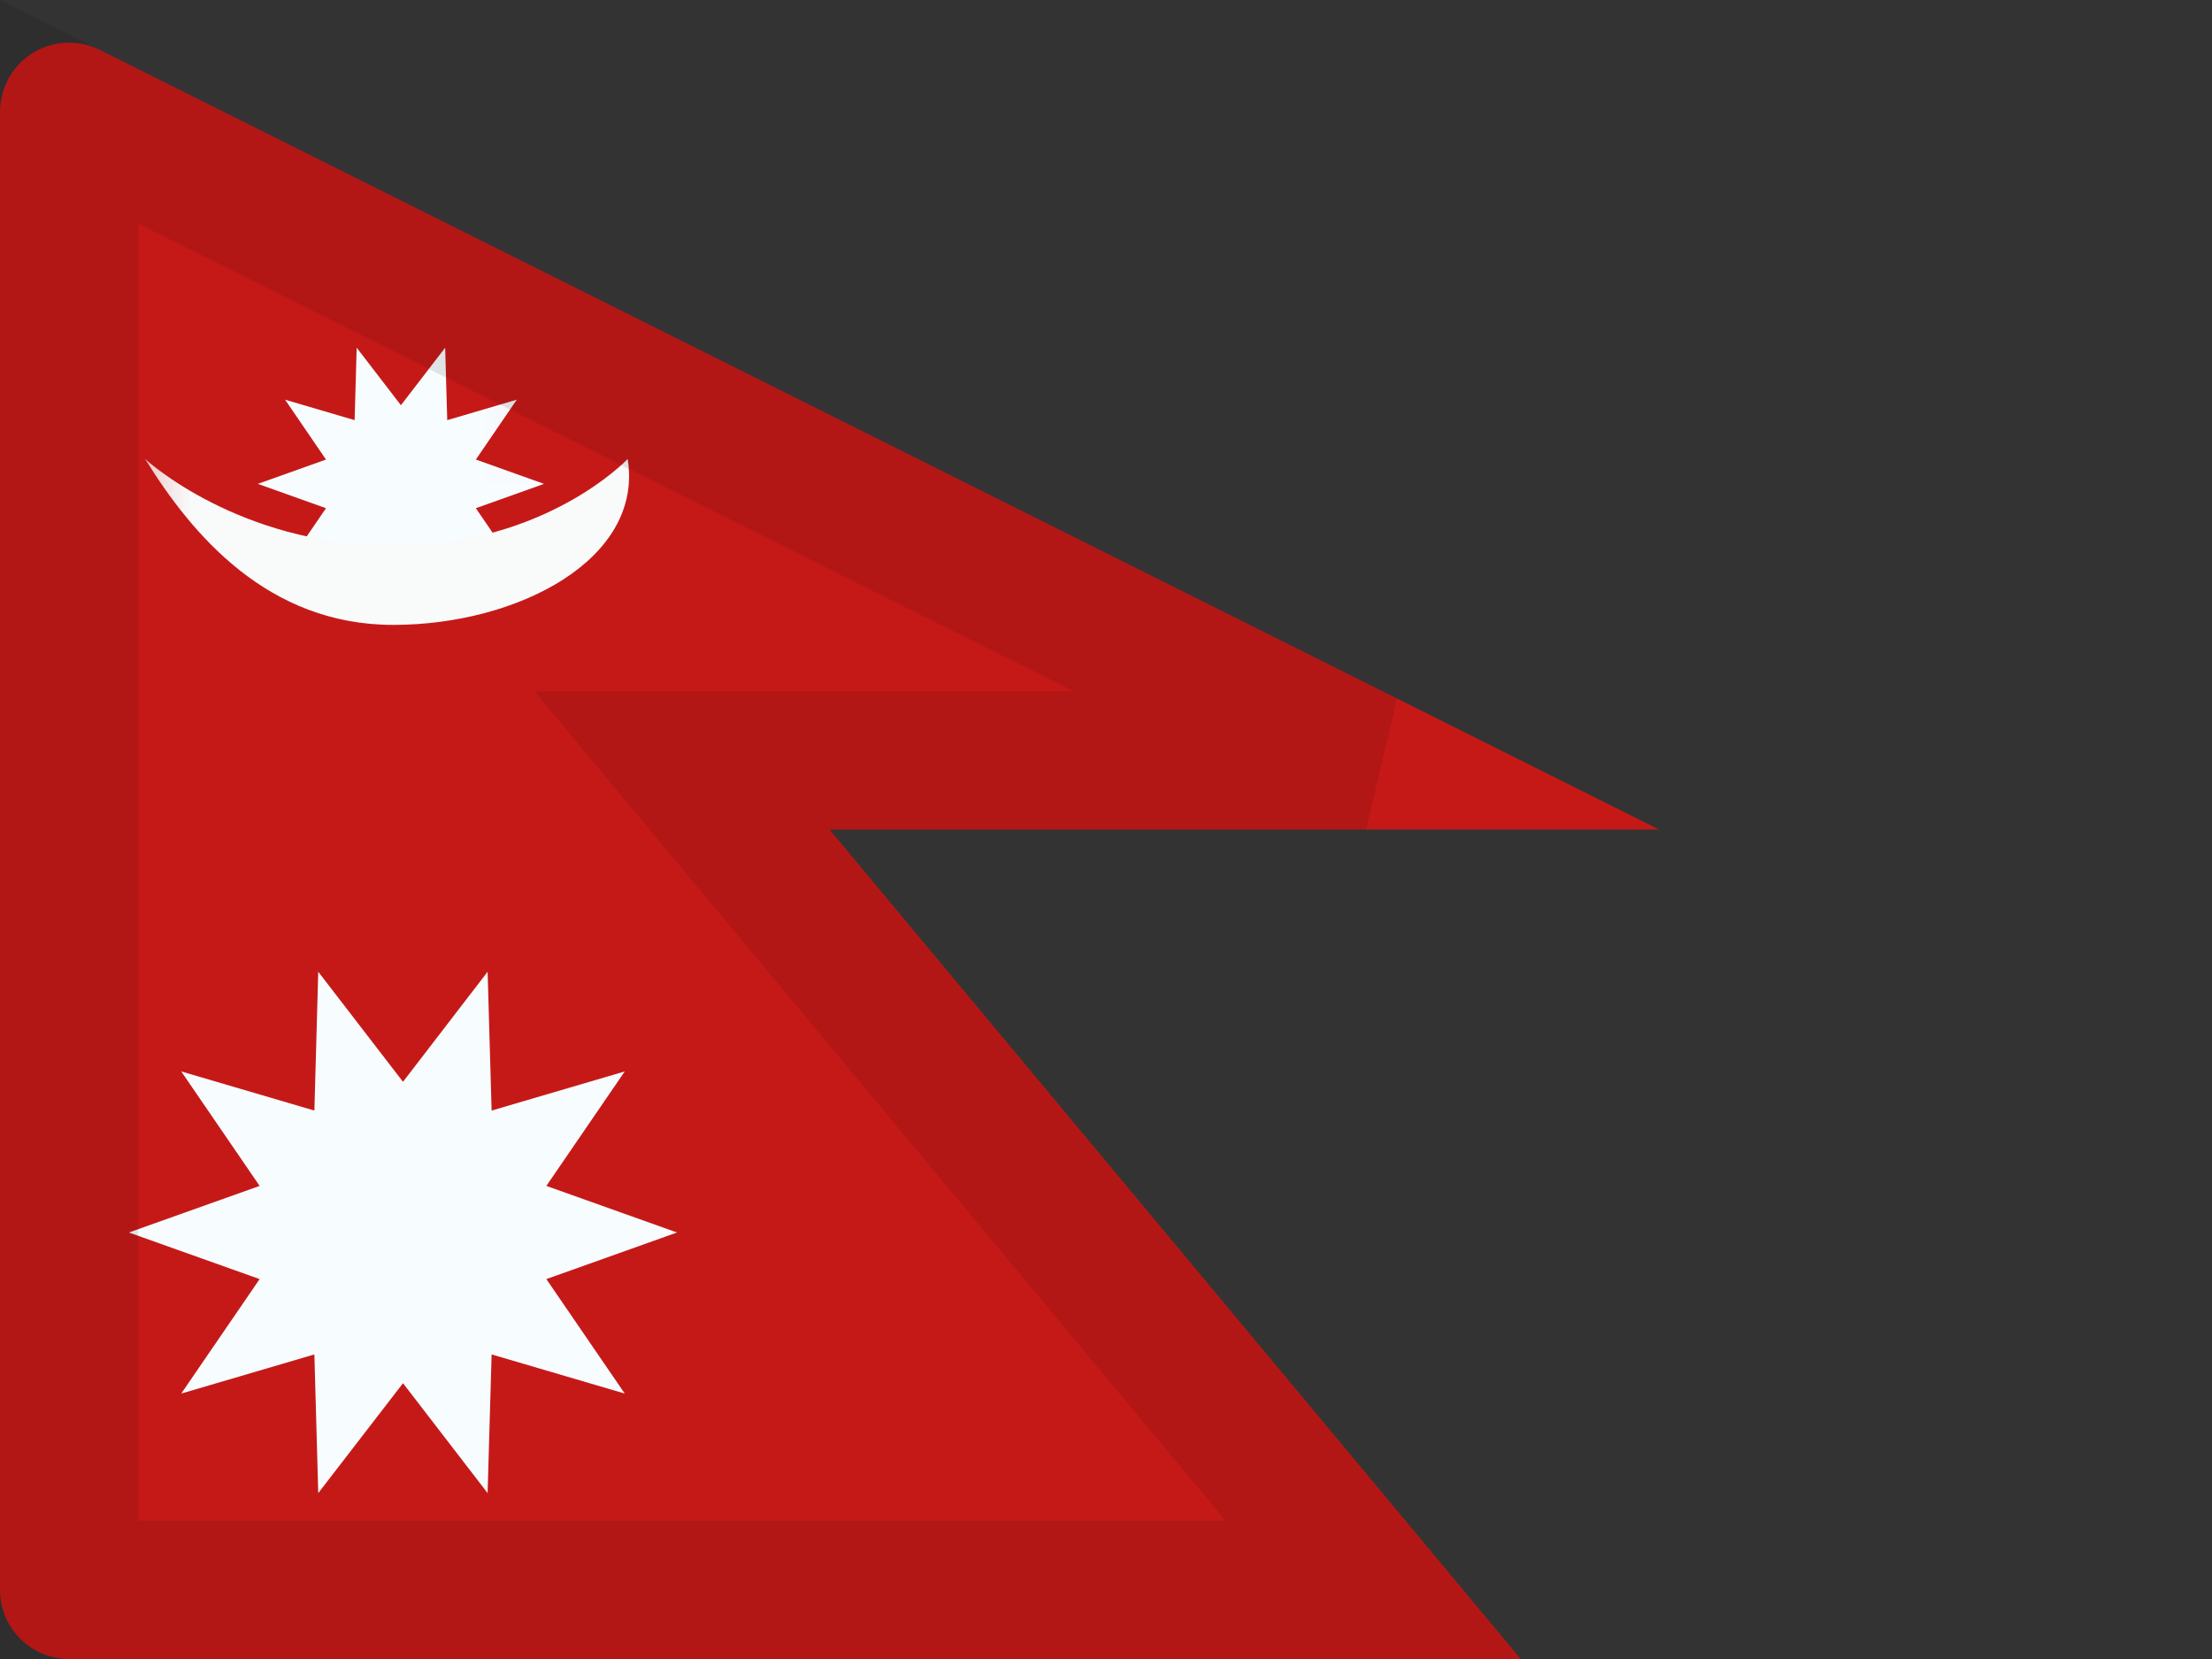 <svg xmlns="http://www.w3.org/2000/svg" xmlns:xlink="http://www.w3.org/1999/xlink" width="16" height="12" viewBox="0 0 16 12">
  <rect x="0" y="0" width="16" height="12" fill="#333333" stroke="none"/>
  <defs>
    <path id="np---nepal-a" d="M0,0.809 L0,11.5 C3.38176876e-17,11.776 0.224,12 0.5,12 L11,12 L6,6 L12,6 L0.724,0.362 C0.477,0.238 0.176,0.338 0.053,0.585 C0.018,0.655 -9.50602045e-18,0.731 0,0.809 Z"/>
  </defs>
  <g fill="none" fill-rule="evenodd">
    <mask id="np---nepal-b" fill="#fff">
      <use xlink:href="#np---nepal-a"/>
    </mask>
    <use fill="#C51918" xlink:href="#np---nepal-a"/>
    <polygon fill="#F7FCFF" points="2.915 10.005 2.302 10.8 2.274 9.797 1.311 10.08 1.878 9.252 .932 8.915 1.878 8.578 1.311 7.75 2.274 8.033 2.302 7.029 2.915 7.825 3.527 7.029 3.556 8.033 4.519 7.75 3.952 8.578 4.897 8.915 3.952 9.252 4.519 10.08 3.556 9.797 3.527 10.8" mask="url(#np---nepal-b)"/>
    <polygon fill="#F7FCFF" points="2.9 4.069 2.58 4.485 2.565 3.961 2.062 4.109 2.358 3.676 1.865 3.5 2.358 3.324 2.062 2.891 2.565 3.039 2.58 2.515 2.9 2.931 3.22 2.515 3.235 3.039 3.738 2.891 3.442 3.324 3.935 3.5 3.442 3.676 3.738 4.109 3.235 3.961 3.22 4.485" mask="url(#np---nepal-b)"/>
    <path fill="#F9FAFA" d="M2.773,3.953 C2.768,5.066 3.4,5.66 3.4,5.66 C2.679,5.777 2.2,4.871 2.2,3.964 C2.2,3.057 2.853,2.508 3.4,2.17 C3.4,2.17 2.777,2.84 2.773,3.953 Z" mask="url(#np---nepal-b)" transform="rotate(-90 2.8 3.92)"/>
    <path stroke="#000" stroke-opacity=".1" d="M9.932,11.5 L4.932,5.5 L9.882,5.5 L0.5,0.809 L0.5,11.5 L9.932,11.5 Z"/>
  </g>
</svg>
